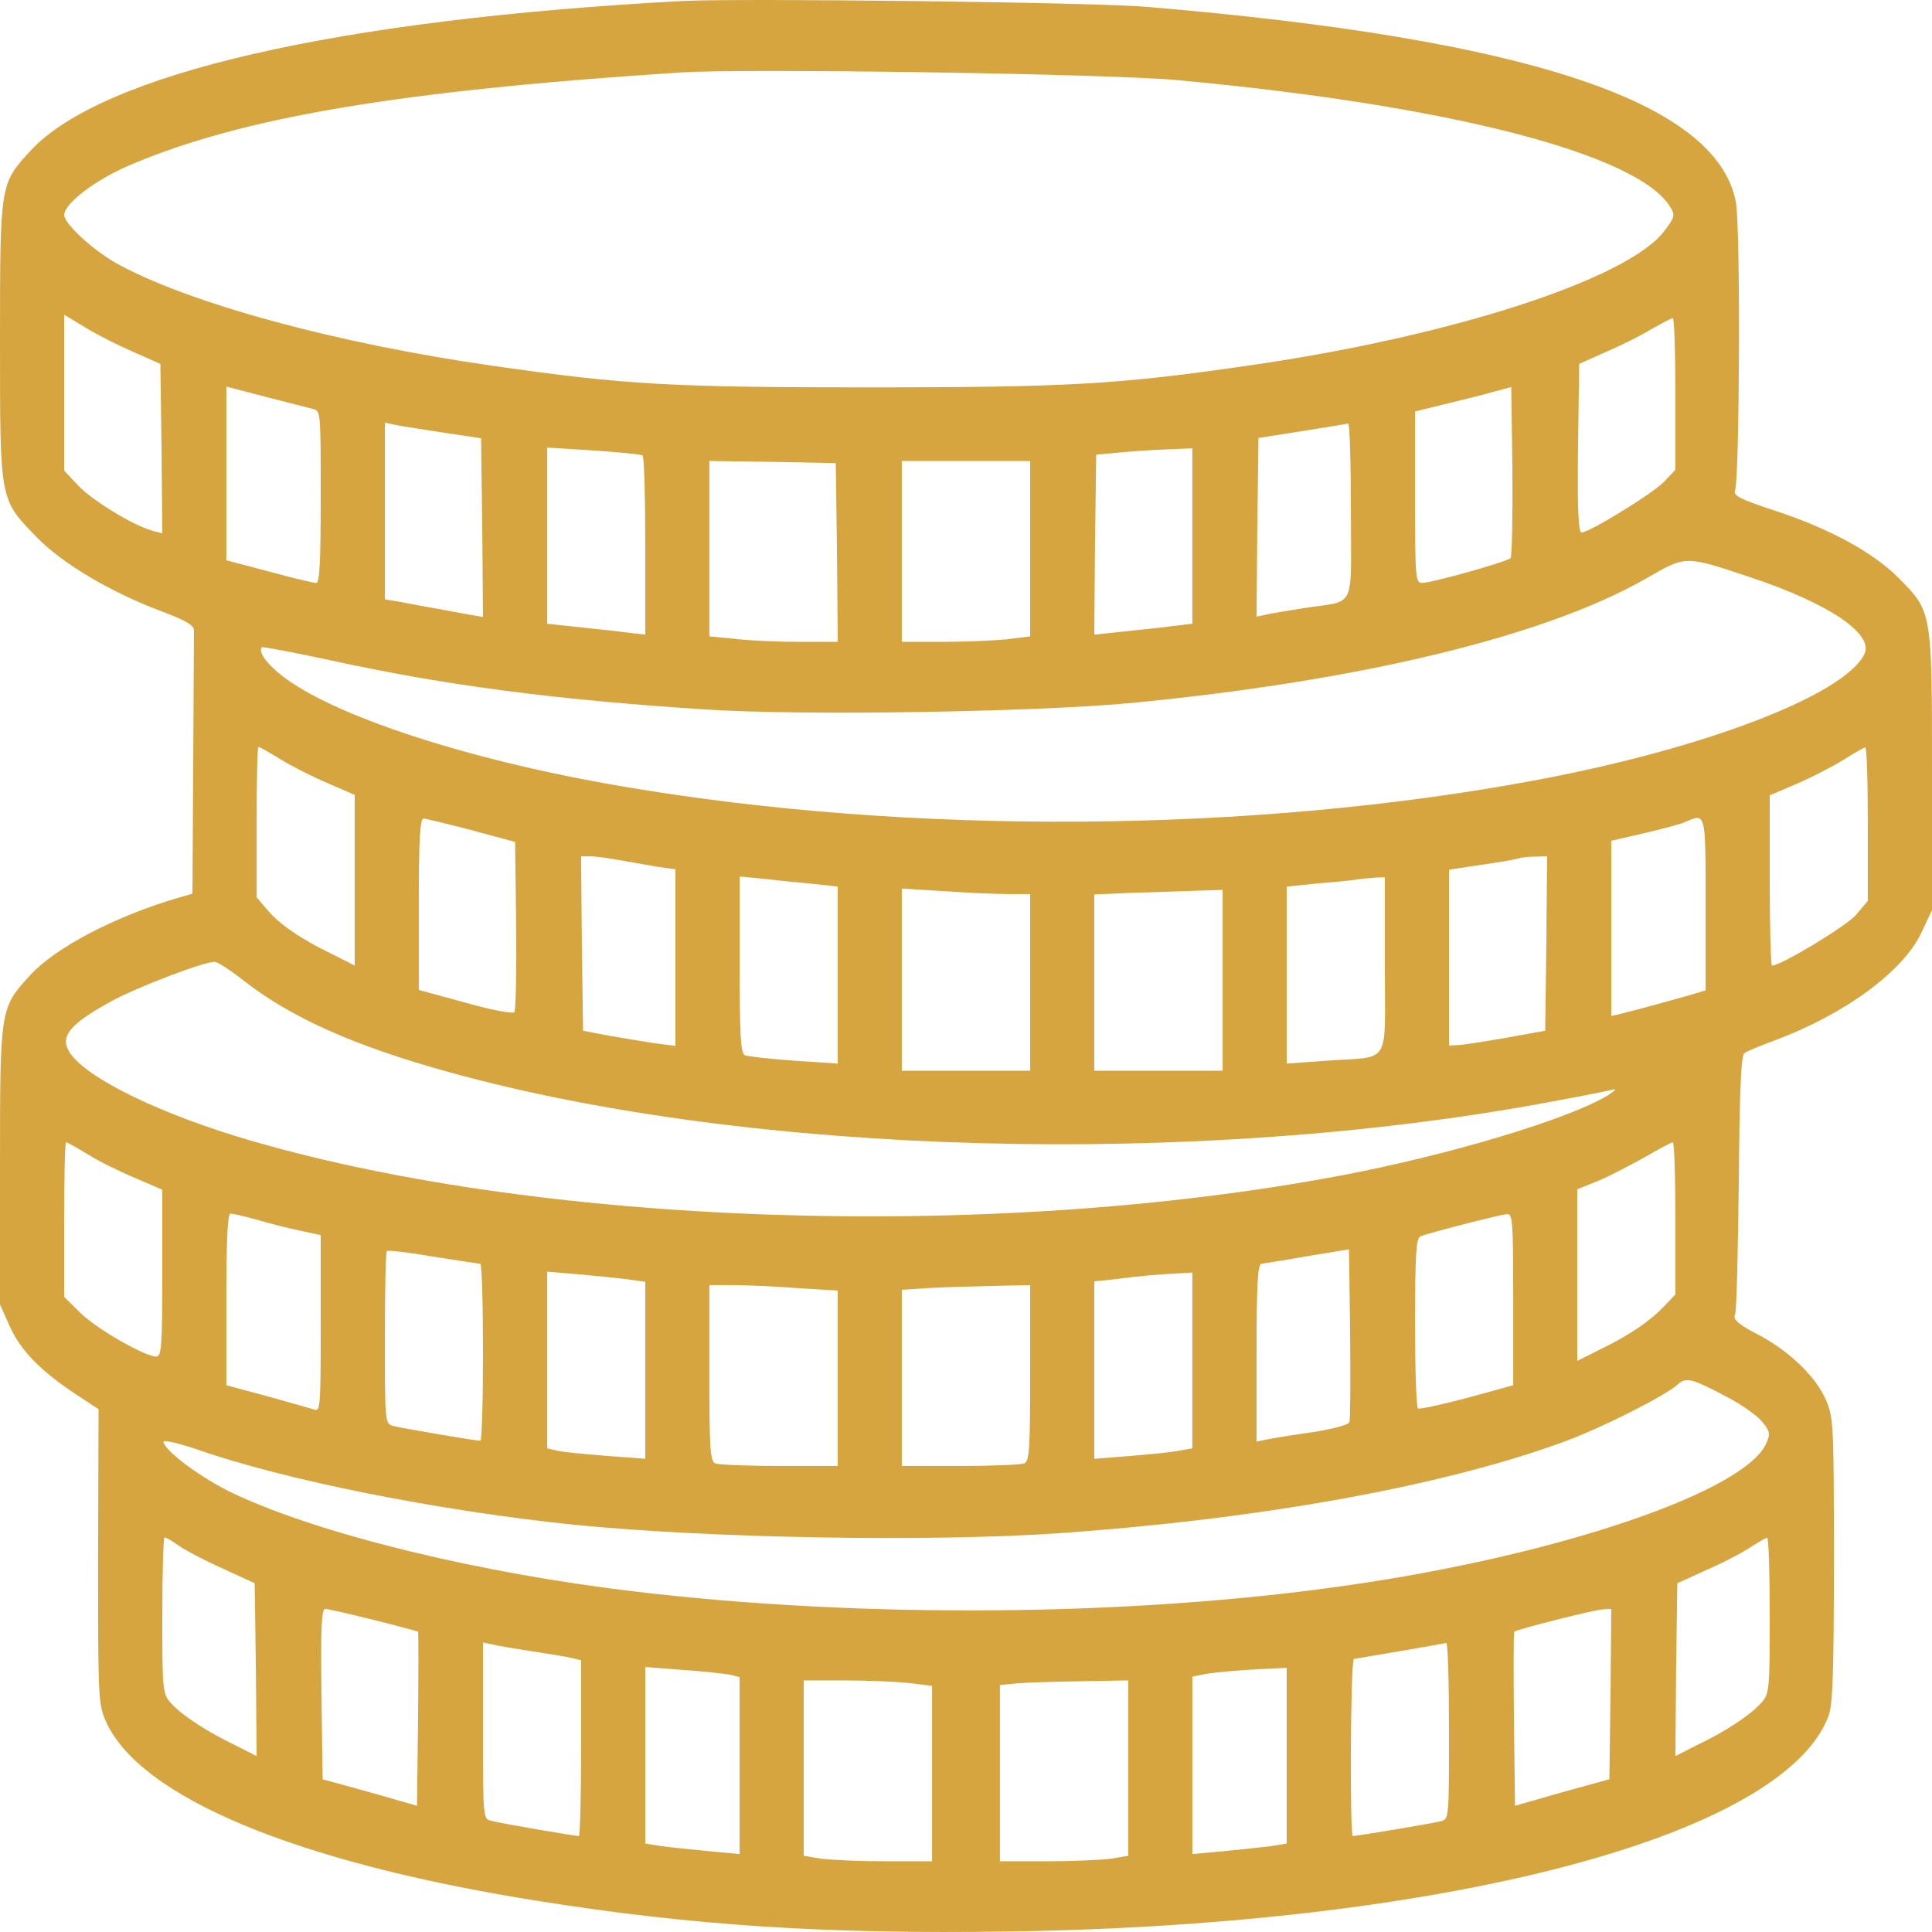 <svg width="18" height="18" viewBox="0 0 18 18" fill="none" xmlns="http://www.w3.org/2000/svg">
    <path d="M6.363 0.009C3.139 0.181 0.942 0.687 0.281 1.408C1.39475e-06 1.713 1.40625e-06 1.713 1.40625e-06 3.178C1.40625e-06 4.679 -0.004 4.648 0.341 5.004C0.58 5.251 1.037 5.521 1.512 5.698C1.73 5.78 1.811 5.827 1.807 5.874C1.807 5.913 1.804 6.477 1.8 7.135L1.793 8.326L1.645 8.369C1.065 8.542 0.517 8.828 0.281 9.086C1.39475e-06 9.392 1.40625e-06 9.392 1.40625e-06 10.861V12.154L0.091 12.357C0.19 12.581 0.383 12.777 0.71 12.992L0.918 13.129L0.914 14.496C0.914 15.801 0.914 15.872 0.984 16.032C1.294 16.741 2.756 17.352 5.003 17.709C6.448 17.94 7.703 18.022 9.418 17.995C13.479 17.932 16.618 17.106 17.037 15.985C17.075 15.883 17.086 15.578 17.086 14.532C17.086 13.274 17.082 13.204 17.012 13.043C16.917 12.824 16.668 12.585 16.376 12.432C16.193 12.338 16.144 12.291 16.165 12.248C16.179 12.216 16.193 11.66 16.2 11.014C16.207 10.152 16.221 9.835 16.253 9.811C16.277 9.795 16.397 9.744 16.523 9.697C17.181 9.455 17.733 9.051 17.902 8.687L18 8.479V7.178C18 5.686 18 5.698 17.684 5.38C17.448 5.145 17.04 4.922 16.534 4.757C16.214 4.652 16.144 4.616 16.165 4.569C16.207 4.467 16.218 2.105 16.172 1.878C15.989 0.945 14.224 0.362 10.688 0.064C10.199 0.021 6.908 -0.018 6.363 0.009ZM10.962 0.746C13.486 0.977 15.272 1.435 15.564 1.933C15.609 2.007 15.602 2.027 15.5 2.16C15.145 2.61 13.489 3.143 11.602 3.41C10.413 3.582 9.935 3.609 8.104 3.609C6.268 3.609 5.829 3.586 4.605 3.41C3.136 3.202 1.747 2.822 1.079 2.45C0.858 2.324 0.598 2.082 0.598 2.003C0.598 1.897 0.889 1.674 1.213 1.537C2.264 1.09 3.73 0.844 6.346 0.675C6.947 0.636 10.329 0.687 10.962 0.746ZM1.245 3.28L1.494 3.39L1.505 4.177L1.512 4.969L1.42 4.945C1.238 4.894 0.861 4.663 0.731 4.526L0.598 4.385V3.66V2.932L0.798 3.053C0.907 3.12 1.111 3.222 1.245 3.28ZM15.609 3.672V4.377L15.497 4.495C15.381 4.608 14.808 4.961 14.734 4.961C14.706 4.961 14.695 4.734 14.702 4.174L14.713 3.39L14.959 3.28C15.096 3.222 15.286 3.128 15.381 3.069C15.479 3.014 15.567 2.967 15.585 2.963C15.599 2.963 15.609 3.28 15.609 3.672ZM2.911 3.809C2.988 3.825 2.988 3.829 2.988 4.628C2.988 5.243 2.978 5.431 2.946 5.431C2.921 5.431 2.721 5.384 2.507 5.325L2.109 5.22V4.409V3.602L2.471 3.696C2.668 3.747 2.865 3.797 2.911 3.809ZM14.073 5.2C14.038 5.235 13.338 5.431 13.25 5.431C13.187 5.431 13.184 5.384 13.184 4.632V3.833L13.458 3.766C13.605 3.731 13.809 3.68 13.904 3.653L14.08 3.606L14.091 4.389C14.094 4.82 14.087 5.184 14.073 5.2ZM4.148 4.033L4.482 4.083L4.493 4.914L4.5 5.748L4.388 5.729C4.324 5.717 4.17 5.69 4.043 5.666C3.916 5.643 3.762 5.615 3.702 5.603L3.586 5.584V4.761V3.938L3.702 3.962C3.762 3.974 3.966 4.005 4.148 4.033ZM12.586 4.761C12.586 5.705 12.642 5.588 12.146 5.666C11.992 5.69 11.83 5.717 11.784 5.729L11.707 5.745L11.714 4.914L11.725 4.08L12.129 4.017C12.35 3.982 12.544 3.95 12.561 3.946C12.575 3.946 12.586 4.311 12.586 4.761ZM5.987 4.244C6.001 4.252 6.012 4.632 6.012 5.086V5.913L5.811 5.889C5.699 5.874 5.491 5.854 5.354 5.839L5.098 5.811V4.992V4.17L5.53 4.197C5.766 4.213 5.97 4.232 5.987 4.244ZM11.109 4.996V5.811L10.909 5.835C10.796 5.85 10.589 5.87 10.448 5.886L10.195 5.913L10.202 5.075L10.213 4.236L10.459 4.213C10.596 4.201 10.796 4.189 10.909 4.185L11.109 4.177V4.996ZM7.798 5.145L7.805 5.98H7.446C7.246 5.98 6.979 5.968 6.848 5.952L6.609 5.929V5.11V4.295L7.2 4.303L7.787 4.315L7.798 5.145ZM9.598 5.114V5.929L9.383 5.956C9.264 5.968 8.993 5.98 8.786 5.98H8.402V5.137V4.295H9H9.598V5.114ZM16.312 5.38C17.033 5.619 17.459 5.905 17.371 6.093C17.188 6.473 15.884 6.975 14.312 7.268C11.679 7.762 8.49 7.786 5.801 7.327C4.366 7.084 3.09 6.665 2.619 6.289C2.475 6.175 2.405 6.07 2.44 6.031C2.447 6.023 2.735 6.078 3.08 6.152C4.155 6.387 5.179 6.52 6.574 6.61C7.478 6.669 9.615 6.634 10.512 6.552C12.663 6.348 14.393 5.929 15.332 5.392C15.711 5.173 15.694 5.173 16.312 5.38ZM2.612 7.073C2.711 7.135 2.911 7.237 3.052 7.296L3.305 7.406V8.201V8.996L3.104 8.894C2.809 8.753 2.598 8.608 2.489 8.475L2.391 8.361V7.66C2.391 7.276 2.398 6.959 2.408 6.959C2.419 6.959 2.51 7.01 2.612 7.073ZM17.402 7.676V8.393L17.29 8.526C17.195 8.632 16.594 8.996 16.509 8.996C16.499 8.996 16.488 8.64 16.488 8.201V7.41L16.745 7.3C16.882 7.241 17.079 7.139 17.174 7.08C17.272 7.018 17.36 6.967 17.378 6.963C17.392 6.959 17.402 7.28 17.402 7.676ZM4.395 7.735L4.799 7.844L4.809 8.624C4.813 9.051 4.806 9.415 4.792 9.431C4.774 9.447 4.57 9.408 4.335 9.341L3.902 9.223V8.424C3.902 7.809 3.913 7.625 3.948 7.625C3.969 7.629 4.173 7.676 4.395 7.735ZM15.891 8.428V9.227L15.761 9.266C15.609 9.31 15.254 9.408 15.11 9.443L15.012 9.466V8.651V7.833L15.321 7.762C15.49 7.723 15.659 7.676 15.697 7.66C15.894 7.574 15.891 7.554 15.891 8.428ZM5.769 8.013C5.875 8.032 6.033 8.06 6.128 8.076L6.293 8.099V8.922V9.744L6.11 9.721C6.008 9.705 5.815 9.674 5.678 9.65L5.432 9.603L5.421 8.789L5.414 7.978H5.495C5.541 7.978 5.664 7.993 5.769 8.013ZM14.407 8.789L14.396 9.603L14.027 9.67C13.823 9.705 13.623 9.737 13.581 9.737L13.5 9.741V8.922V8.103L13.809 8.056C13.978 8.032 14.133 8.005 14.15 7.997C14.171 7.989 14.238 7.981 14.302 7.981L14.414 7.978L14.407 8.789ZM7.587 8.236L7.805 8.26V9.086V9.909L7.397 9.882C7.172 9.866 6.964 9.842 6.94 9.831C6.901 9.815 6.891 9.65 6.891 8.988V8.166L7.13 8.189C7.26 8.205 7.464 8.224 7.587 8.236ZM12.902 8.992C12.902 9.948 12.969 9.838 12.368 9.882L11.988 9.909V9.082V8.26L12.262 8.232C12.41 8.22 12.572 8.205 12.621 8.197C12.67 8.189 12.751 8.181 12.807 8.177L12.902 8.173V8.992ZM9.397 8.33H9.598V9.153V9.976H9H8.402V9.125V8.279L8.8 8.303C9.014 8.318 9.285 8.33 9.397 8.33ZM11.391 9.133V9.976H10.793H10.195V9.153V8.334L10.54 8.318C10.726 8.314 10.997 8.303 11.137 8.299L11.391 8.291V9.133ZM2.261 9.129C2.711 9.482 3.298 9.744 4.191 9.991C7.014 10.771 11.159 10.88 14.449 10.265C14.73 10.214 14.991 10.16 15.029 10.152C15.068 10.14 15.043 10.164 14.977 10.207C14.614 10.426 13.511 10.759 12.498 10.951C9.207 11.574 4.936 11.421 2.204 10.587C1.389 10.336 0.738 10.003 0.633 9.776C0.566 9.643 0.675 9.525 1.044 9.325C1.273 9.2 1.884 8.965 1.997 8.961C2.021 8.957 2.141 9.035 2.261 9.129ZM0.819 10.755C0.918 10.818 1.118 10.916 1.259 10.975L1.512 11.084V11.864C1.512 12.542 1.505 12.639 1.455 12.639C1.35 12.639 0.886 12.373 0.745 12.228L0.598 12.083V11.362C0.598 10.967 0.605 10.642 0.615 10.642C0.626 10.642 0.717 10.693 0.819 10.755ZM15.609 11.351V12.06L15.497 12.177C15.367 12.314 15.173 12.444 14.899 12.577L14.695 12.679V11.88V11.08L14.899 10.998C15.008 10.951 15.202 10.849 15.328 10.779C15.455 10.704 15.567 10.646 15.585 10.642C15.599 10.642 15.609 10.959 15.609 11.351ZM2.387 11.362C2.496 11.394 2.675 11.441 2.788 11.464L2.988 11.507V12.33C2.988 13.098 2.985 13.153 2.929 13.133C2.893 13.121 2.696 13.067 2.489 13.008L2.109 12.906V12.107C2.109 11.55 2.12 11.307 2.148 11.307C2.169 11.307 2.278 11.331 2.387 11.362ZM14.098 12.107V12.906L13.669 13.024C13.43 13.086 13.226 13.133 13.212 13.121C13.194 13.114 13.184 12.753 13.184 12.322C13.184 11.688 13.194 11.535 13.233 11.519C13.307 11.488 13.964 11.319 14.038 11.312C14.094 11.307 14.098 11.37 14.098 12.107ZM4.475 11.774C4.489 11.778 4.5 12.146 4.5 12.6C4.5 13.051 4.489 13.423 4.475 13.423C4.426 13.423 3.744 13.306 3.667 13.286C3.586 13.266 3.586 13.262 3.586 12.467C3.586 12.032 3.593 11.664 3.604 11.656C3.611 11.645 3.804 11.668 4.032 11.707C4.261 11.742 4.458 11.774 4.475 11.774ZM12.572 13.251C12.565 13.274 12.417 13.313 12.245 13.341C12.076 13.364 11.883 13.396 11.823 13.407L11.707 13.431V12.604C11.707 11.97 11.718 11.778 11.753 11.774C11.774 11.77 11.971 11.742 12.182 11.703L12.568 11.64L12.579 12.424C12.582 12.855 12.582 13.223 12.572 13.251ZM5.846 11.919L6.012 11.942V12.765V13.591L5.653 13.564C5.453 13.548 5.249 13.529 5.196 13.517L5.098 13.494V12.671V11.848L5.389 11.872C5.548 11.887 5.752 11.907 5.846 11.919ZM11.109 12.675V13.494L10.997 13.513C10.934 13.529 10.726 13.548 10.54 13.564L10.195 13.591V12.765V11.938L10.382 11.919C10.614 11.887 10.807 11.872 10.979 11.864L11.109 11.856V12.675ZM7.429 12.001L7.805 12.024V12.843V13.658H7.263C6.964 13.658 6.697 13.646 6.666 13.635C6.616 13.615 6.609 13.501 6.609 12.792V11.973H6.831C6.954 11.973 7.225 11.985 7.429 12.001ZM9.598 12.792C9.598 13.501 9.591 13.615 9.541 13.635C9.51 13.646 9.243 13.658 8.944 13.658H8.402V12.835V12.017L8.641 12.001C8.771 11.993 9.039 11.985 9.239 11.981L9.598 11.973V12.792ZM16.084 13.012C16.221 13.082 16.369 13.188 16.415 13.243C16.488 13.329 16.495 13.357 16.46 13.439C16.274 13.893 14.527 14.489 12.551 14.771C10.54 15.061 8.044 15.08 5.924 14.829C4.472 14.657 3.002 14.301 2.18 13.917C1.891 13.78 1.55 13.533 1.522 13.435C1.515 13.411 1.638 13.439 1.828 13.501C2.651 13.791 4.092 14.077 5.361 14.207C6.634 14.332 8.662 14.367 9.861 14.285C11.76 14.152 13.472 13.842 14.607 13.419C14.938 13.294 15.507 13.008 15.627 12.902C15.708 12.828 15.757 12.839 16.084 13.012ZM1.673 14.406C1.74 14.45 1.923 14.547 2.085 14.618L2.373 14.751L2.384 15.558L2.391 16.361L2.19 16.259C1.92 16.13 1.691 15.977 1.593 15.868C1.515 15.781 1.512 15.754 1.512 15.049C1.512 14.649 1.522 14.324 1.533 14.324C1.547 14.324 1.61 14.359 1.673 14.406ZM16.488 15.049C16.488 15.754 16.485 15.781 16.407 15.868C16.309 15.977 16.081 16.13 15.81 16.259L15.609 16.361L15.616 15.558L15.627 14.751L15.919 14.618C16.081 14.547 16.26 14.45 16.323 14.406C16.386 14.367 16.446 14.328 16.464 14.328C16.478 14.324 16.488 14.649 16.488 15.049ZM3.48 15.092C3.702 15.147 3.888 15.198 3.895 15.202C3.899 15.21 3.899 15.578 3.895 16.017L3.885 16.824L3.445 16.698L3.006 16.577L2.995 15.781C2.988 15.159 2.995 14.99 3.03 14.99C3.055 14.99 3.259 15.037 3.48 15.092ZM15.005 15.781L14.994 16.577L14.555 16.698L14.115 16.824L14.105 16.017C14.101 15.578 14.101 15.21 14.108 15.202C14.126 15.182 14.85 14.998 14.934 14.994L15.012 14.99L15.005 15.781ZM4.939 15.382C5.094 15.405 5.263 15.433 5.319 15.445L5.414 15.468V16.287C5.414 16.737 5.404 17.106 5.393 17.106C5.358 17.106 4.665 16.988 4.581 16.965C4.5 16.949 4.5 16.945 4.5 16.126V15.303L4.581 15.319C4.623 15.331 4.785 15.358 4.939 15.382ZM13.5 16.126C13.5 16.945 13.5 16.949 13.423 16.968C13.349 16.988 12.642 17.106 12.604 17.106C12.575 17.106 12.582 15.46 12.614 15.456C12.639 15.452 13.426 15.319 13.475 15.307C13.489 15.307 13.5 15.672 13.5 16.126ZM6.796 15.601L6.891 15.625V16.448V17.274L6.602 17.247C6.441 17.231 6.244 17.211 6.163 17.2L6.012 17.176V16.353V15.531L6.356 15.558C6.543 15.57 6.739 15.593 6.796 15.601ZM11.988 16.357V17.176L11.841 17.2C11.756 17.211 11.559 17.231 11.401 17.247L11.109 17.274V16.448V15.621L11.225 15.597C11.338 15.578 11.556 15.558 11.841 15.546L11.988 15.539V16.357ZM8.469 15.68L8.684 15.707V16.522V17.341H8.248C8.009 17.341 7.741 17.329 7.65 17.317L7.488 17.29V16.475V15.656H7.871C8.079 15.656 8.35 15.668 8.469 15.68ZM10.512 16.475V17.29L10.35 17.317C10.259 17.329 9.991 17.341 9.752 17.341H9.316V16.522V15.699L9.468 15.684C9.548 15.676 9.816 15.668 10.065 15.664L10.512 15.656V16.475Z" fill="#D7A53F"/>
</svg>
